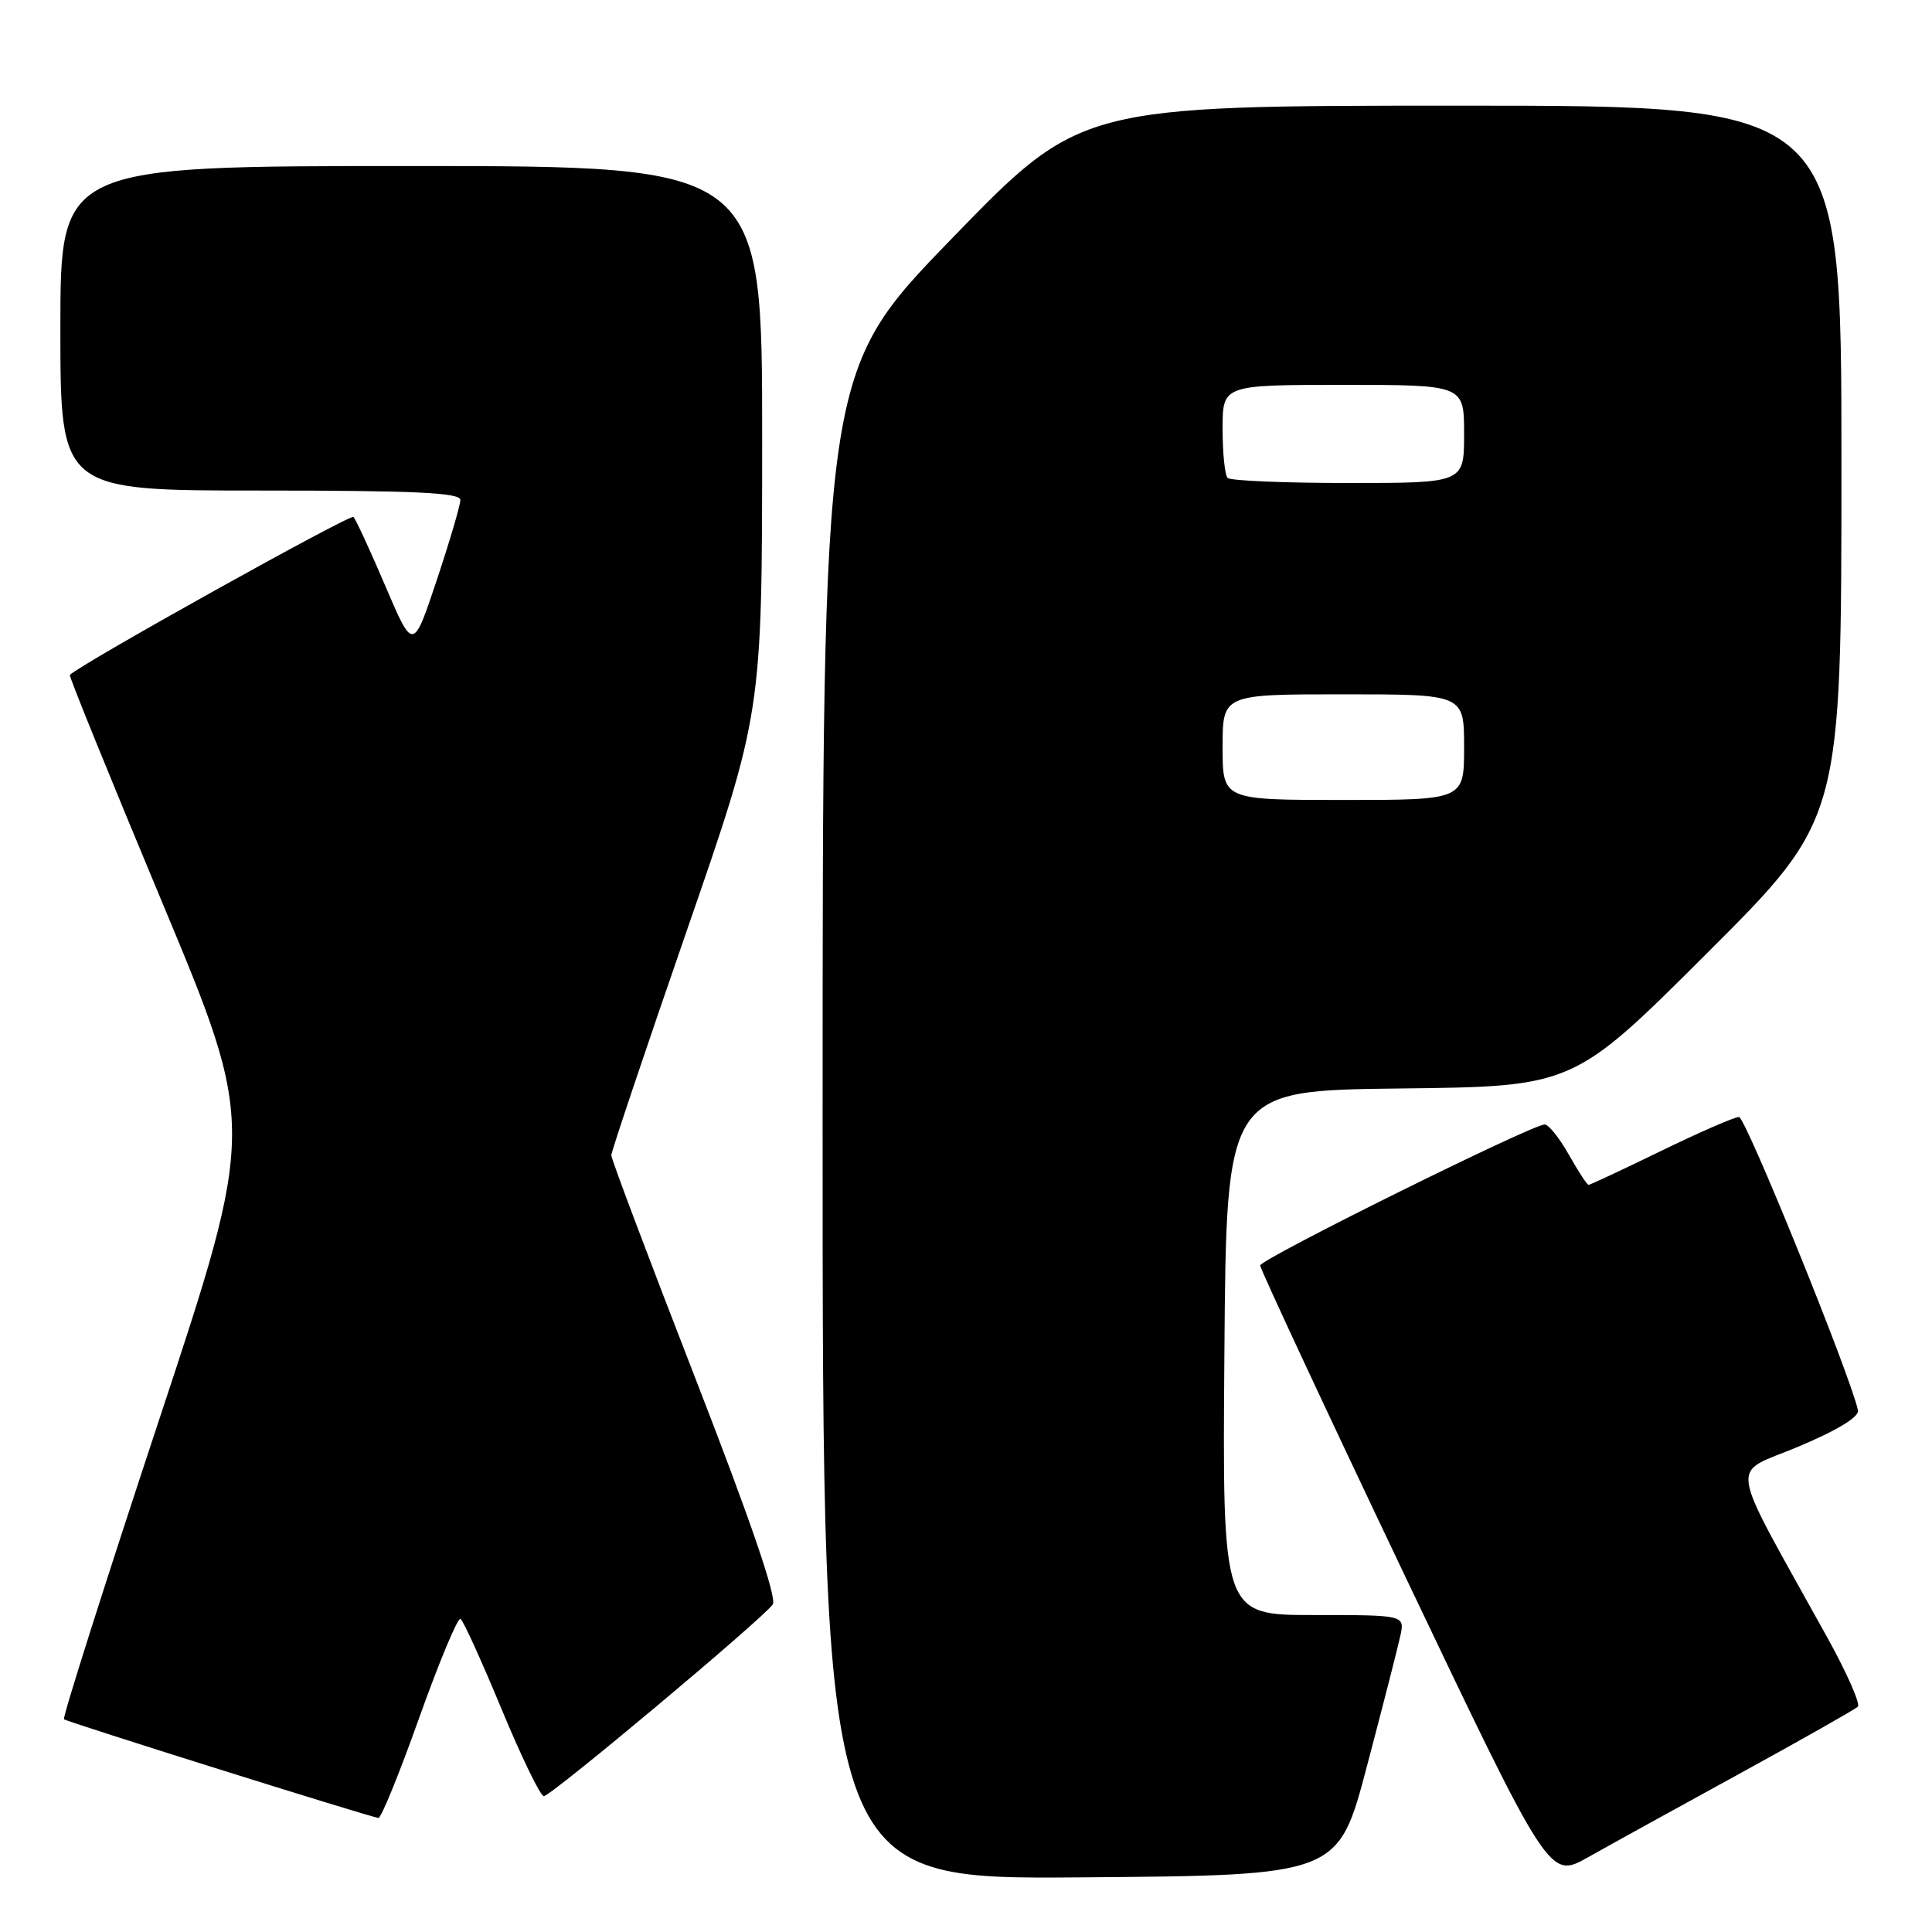 <?xml version="1.0" encoding="UTF-8" standalone="no"?>
<!DOCTYPE svg PUBLIC "-//W3C//DTD SVG 1.1//EN" "http://www.w3.org/Graphics/SVG/1.1/DTD/svg11.dtd" >
<svg xmlns="http://www.w3.org/2000/svg" xmlns:xlink="http://www.w3.org/1999/xlink" version="1.1" viewBox="0 0 256 256">
 <g >
 <path fill="currentColor"
d=" M 181.12 234.05 C 183.22 226.10 185.21 218.34 185.54 216.80 C 186.16 214.00 186.16 214.00 174.07 214.00 C 161.97 214.00 161.97 214.00 162.24 179.25 C 162.50 144.50 162.50 144.50 185.50 144.23 C 208.50 143.97 208.50 143.97 226.25 126.24 C 244.00 108.52 244.00 108.52 244.00 61.26 C 244.00 14.00 244.00 14.00 193.60 14.00 C 143.19 14.00 143.19 14.00 126.10 31.63 C 109.00 49.27 109.00 49.27 109.00 149.15 C 109.00 249.03 109.00 249.03 143.16 248.76 C 177.32 248.50 177.32 248.50 181.12 234.05 Z  M 230.50 235.02 C 238.75 230.50 245.80 226.50 246.17 226.15 C 246.54 225.79 244.73 221.68 242.14 217.00 C 228.68 192.67 229.11 195.57 238.31 191.68 C 243.55 189.47 246.39 187.73 246.19 186.86 C 245.12 182.06 231.30 148.02 230.43 148.01 C 229.84 148.00 225.19 150.03 220.11 152.50 C 215.02 154.98 210.70 157.00 210.50 157.00 C 210.29 157.00 209.12 155.20 207.88 153.00 C 206.64 150.80 205.20 149.00 204.68 149.00 C 202.99 149.00 167.00 166.84 166.98 167.68 C 166.98 168.13 175.59 186.61 186.13 208.74 C 205.30 248.98 205.30 248.98 210.40 246.11 C 213.20 244.53 222.25 239.54 230.50 235.02 Z  M 55.57 227.55 C 58.21 220.16 60.66 214.29 61.02 214.51 C 61.39 214.74 63.83 220.12 66.46 226.46 C 69.09 232.81 71.61 238.00 72.06 238.00 C 73.01 238.00 101.05 214.52 102.39 212.60 C 102.98 211.76 99.50 201.58 92.14 182.64 C 86.01 166.87 81.00 153.57 81.00 153.08 C 81.00 152.60 85.50 139.22 90.99 123.35 C 100.98 94.50 100.98 94.50 100.99 58.25 C 101.00 22.00 101.00 22.00 54.50 22.00 C 8.00 22.00 8.00 22.00 8.00 43.50 C 8.00 65.00 8.00 65.00 34.50 65.00 C 55.01 65.00 61.00 65.28 61.00 66.25 C 61.00 66.93 59.59 71.72 57.87 76.88 C 54.74 86.27 54.74 86.27 51.07 77.67 C 49.05 72.94 47.15 68.81 46.83 68.50 C 46.42 68.08 10.88 87.87 9.25 89.43 C 9.11 89.56 14.61 103.09 21.46 119.50 C 33.92 149.34 33.92 149.34 21.00 188.38 C 13.90 209.85 8.26 227.59 8.48 227.81 C 8.82 228.15 48.42 240.58 50.14 240.89 C 50.49 240.95 52.94 234.95 55.57 227.55 Z  M 162.00 99.00 C 162.00 92.00 162.00 92.00 178.00 92.00 C 194.00 92.00 194.00 92.00 194.00 99.00 C 194.00 106.00 194.00 106.00 178.00 106.00 C 162.00 106.00 162.00 106.00 162.00 99.00 Z  M 162.67 63.33 C 162.30 62.97 162.00 60.04 162.00 56.83 C 162.00 51.00 162.00 51.00 178.00 51.00 C 194.00 51.00 194.00 51.00 194.00 57.50 C 194.00 64.00 194.00 64.00 178.67 64.00 C 170.23 64.00 163.03 63.70 162.67 63.33 Z "/>
</g>
</svg>